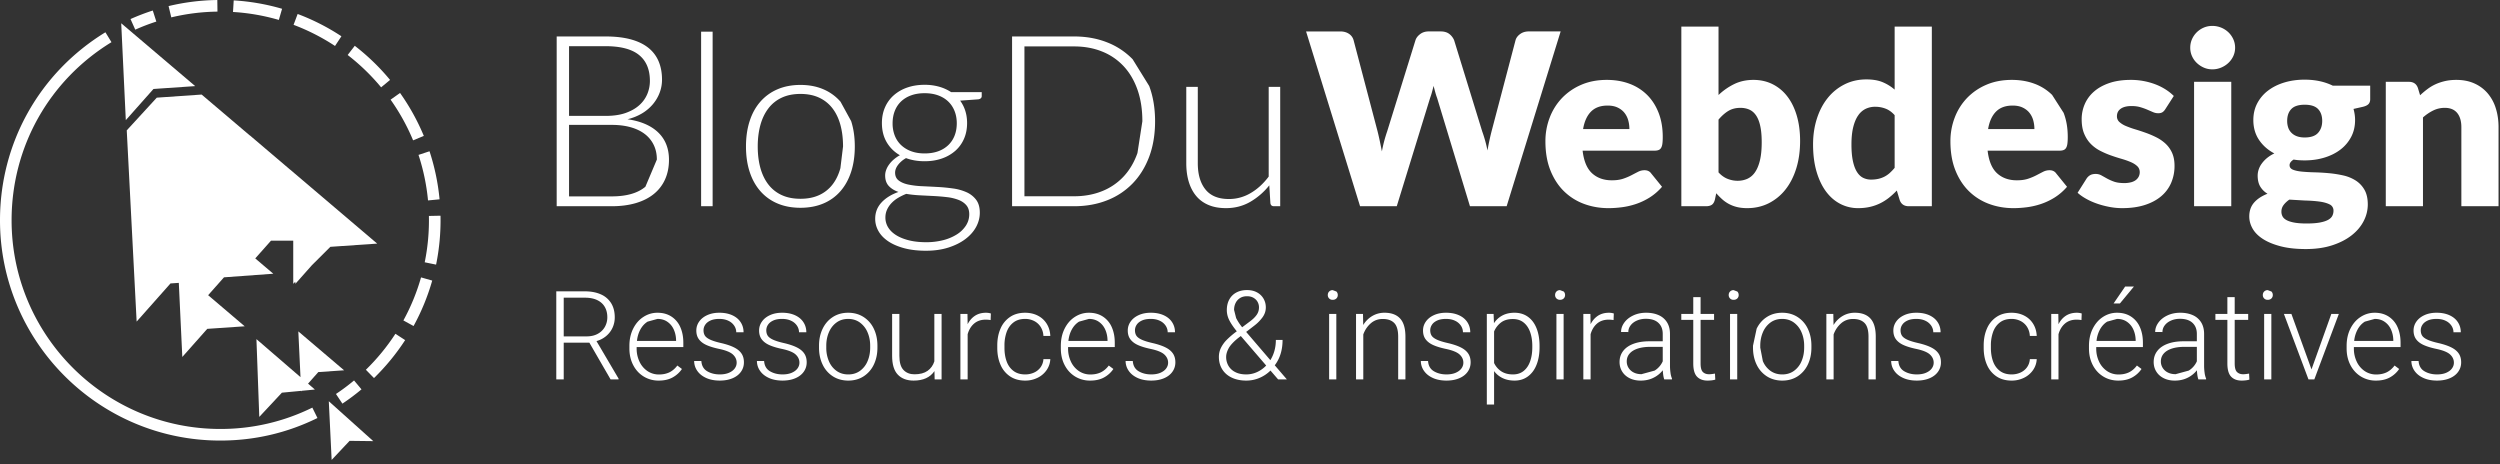 <svg xmlns="http://www.w3.org/2000/svg" width="323" height="60" viewBox="0 0 323 60"><rect x="0" y="0" width="323" height="60" fill="#333333" stroke="none"/><defs><clipPath id="9fg0a"><path d="M-.002 59.423V0h322.815v59.422z"/></clipPath></defs><g><g><g><g><path fill="#fff" d="M16.254 15.523l3.573-4.026.657-.048 4.718-.323-.017-.015.017-.001-9.528-8.094.001.01-.013-.01z"/></g><g><path fill="#fff" d="M32.282 17.507l-6.23-5.29-5.796.4-3.88 4.227 1.278 24.706 4.374-4.93 1.074-.073.452 9.573 3.223-3.632 4.84-.33-4.726-4.019 2.049-2.309 6.134-.447.236-.016-2.331-1.98 2.035-2.293h2.872v5.574l.267-.265.012.265 2.124-2.393 2.394-2.385 6.05-.415-11.267-9.578v.006l-5.184-4.409z"/></g><g><path fill="#fff" d="M38.544 42.815l.28 5.91-5.693-4.91.368 10.05 2.922-3.13 2.487-.236.003.07.069-.077 1.703-.163-.883-.762 1.327-1.496 3.331-.227z"/></g><g><path fill="#fff" d="M42.849 59.423l2.319-2.466 3.059.037-5.746-5.154z"/></g><g><g><g/><g clip-path="url(#9fg0a)"><path fill="#fff" d="M20.198 2.788L19.74 1.36a28.09 28.09 0 0 0-2.877 1.102l.612 1.37a26.764 26.764 0 0 1 2.724-1.044"/></g><g clip-path="url(#9fg0a)"><path fill="#fff" d="M36.445 1.135a28.38 28.38 0 0 0-6.25-1.084l-.09 1.497a26.91 26.91 0 0 1 5.92 1.027z"/></g><g clip-path="url(#9fg0a)"><path fill="#fff" d="M54.758 17.56a28.534 28.534 0 0 0-3.071-5.55l-1.224.867a26.933 26.933 0 0 1 2.91 5.257z"/></g><g clip-path="url(#9fg0a)"><path fill="#fff" d="M44.111 4.686a28.387 28.387 0 0 0-5.655-2.88l-.527 1.403a26.964 26.964 0 0 1 5.356 2.73z"/></g><g clip-path="url(#9fg0a)"><path fill="#fff" d="M49.241 11.283l1.156-.956a28.66 28.66 0 0 0-4.56-4.41l-.918 1.188a27.119 27.119 0 0 1 4.322 4.178"/></g><g clip-path="url(#9fg0a)"><path fill="#fff" d="M55.3 25.895l1.492-.142a28.457 28.457 0 0 0-1.298-6.21l-1.424.47c.626 1.9 1.04 3.88 1.23 5.882"/></g><g clip-path="url(#9fg0a)"><path fill="#fff" d="M47.272 47.773l1.047 1.074a28.66 28.66 0 0 0 4.026-4.905l-1.258-.817a27.133 27.133 0 0 1-3.815 4.648"/></g><g clip-path="url(#9fg0a)"><path fill="#fff" d="M52.118 41.401l1.315.721a28.356 28.356 0 0 0 2.409-5.873l-1.444-.41a26.745 26.745 0 0 1-2.28 5.562"/></g><g clip-path="url(#9fg0a)"><path fill="#fff" d="M55.414 27.9a27.131 27.131 0 0 1-.541 5.989l1.47.3a28.652 28.652 0 0 0 .571-6.32z"/></g><g clip-path="url(#9fg0a)"><path fill="#fff" d="M28.097 1.501l-.02-1.5a28.553 28.553 0 0 0-6.297.786l.351 1.458a27.075 27.075 0 0 1 5.966-.744"/></g><g clip-path="url(#9fg0a)"><path fill="#fff" d="M44.239 52.15c.85-.567 1.68-1.188 2.466-1.846l-.962-1.15a26.966 26.966 0 0 1-2.337 1.748z"/></g><g clip-path="url(#9fg0a)"><path fill="#fff" d="M28.46 55.421c-14.867 0-26.962-12.095-26.962-26.96 0-9.463 4.824-18.065 12.904-23.012L13.62 4.17C5.09 9.391 0 18.472 0 28.46c0 15.693 12.767 28.461 28.46 28.461 4.406 0 8.63-.98 12.556-2.913l-.662-1.345a26.705 26.705 0 0 1-11.894 2.758"/></g><g clip-path="url(#9fg0a)"><path fill="#fff" d="M90.584 26.644V4.09h1.488v22.553z"/></g><g clip-path="url(#9fg0a)"><path fill="#fff" d="M83.385 24.125c-.987.832-2.44 1.248-4.363 1.248H73.52v-9.238h5.518c.92 0 1.742.103 2.465.31.723.207 1.333.504 1.83.891a3.9 3.9 0 0 1 1.138 1.411c.264.552.395 1.175.395 1.867zM73.52 5.967h4.712c1.953 0 3.397.38 4.333 1.14.935.76 1.402 1.877 1.402 3.355 0 .568-.108 1.121-.325 1.66a3.986 3.986 0 0 1-1.015 1.44c-.46.424-1.05.765-1.767 1.023-.719.258-1.584.387-2.597.387H73.52zm7.549 9.44a6.716 6.716 0 0 0 1.9-.768 5.548 5.548 0 0 0 1.394-1.185c.377-.455.666-.95.868-1.489a4.736 4.736 0 0 0 .302-1.673c0-.879-.145-1.664-.434-2.356a4.41 4.41 0 0 0-1.333-1.76c-.6-.48-1.359-.844-2.279-1.093-.919-.248-2.004-.372-3.255-.372h-6.308v21.933h7.114c1.168 0 2.211-.137 3.131-.41.92-.275 1.695-.67 2.325-1.187a5.084 5.084 0 0 0 1.442-1.89c.33-.744.496-1.582.496-2.51 0-1.459-.463-2.634-1.387-3.528-.926-.893-2.251-1.465-3.976-1.713z"/></g><g clip-path="url(#9fg0a)"><path fill="#fff" d="M123.615 15.933c0 .58-.093 1.105-.279 1.581a3.411 3.411 0 0 1-.806 1.224 3.66 3.66 0 0 1-1.302.8c-.517.19-1.106.285-1.767.285-.651 0-1.232-.095-1.743-.286a3.764 3.764 0 0 1-1.303-.799 3.376 3.376 0 0 1-.813-1.224 4.306 4.306 0 0 1-.279-1.58c0-.58.093-1.109.279-1.59.186-.48.457-.89.813-1.232a3.675 3.675 0 0 1 1.303-.79c.511-.187 1.092-.28 1.743-.28s1.233.093 1.744.28c.512.185.946.45 1.302.79.357.341.63.752.821 1.232.192.481.287 1.01.287 1.59zm-6.525 9.114zm1.72.186l1.822.093c.604.031 1.183.08 1.735.147a6.045 6.045 0 0 1 1.465.35c.424.164.762.394 1.015.69.253.293.38.683.38 1.17 0 .526-.142 1.011-.426 1.456a3.803 3.803 0 0 1-1.178 1.147 6.135 6.135 0 0 1-1.767.744 8.741 8.741 0 0 1-2.193.263c-.848 0-1.597-.083-2.248-.248-.65-.165-1.2-.39-1.65-.674-.45-.284-.79-.62-1.024-1.007a2.418 2.418 0 0 1-.348-1.264c0-.35.067-.679.201-.984.134-.305.32-.586.558-.845a3.95 3.95 0 0 1 .853-.69c.33-.2.692-.379 1.085-.534.537.093 1.11.155 1.72.186zm2.534-14.028a6.787 6.787 0 0 0-1.883-.248c-.826 0-1.578.12-2.255.357a5.143 5.143 0 0 0-1.744 1.007 4.43 4.43 0 0 0-1.123 1.558c-.264.604-.396 1.28-.396 2.023 0 .94.204 1.761.612 2.464a4.601 4.601 0 0 0 1.713 1.69 4.637 4.637 0 0 0-.806.558 3.773 3.773 0 0 0-.604.658c-.166.233-.29.468-.372.706a2.068 2.068 0 0 0-.124.682c0 .58.157 1.036.472 1.372.316.336.731.591 1.248.767-.93.331-1.664.788-2.2 1.371-.538.584-.807 1.284-.807 2.101 0 .558.14 1.085.42 1.581.278.496.694.932 1.246 1.31.553.376 1.238.676 2.054.898.817.223 1.767.334 2.852.334 1.064 0 2.026-.137 2.883-.41.858-.275 1.59-.639 2.193-1.094.605-.455 1.067-.976 1.388-1.565.32-.589.48-1.204.48-1.845 0-.692-.158-1.248-.473-1.666a3.152 3.152 0 0 0-1.239-.977 6.376 6.376 0 0 0-1.752-.487 22.546 22.546 0 0 0-2.007-.194c-.682-.036-1.352-.07-2.007-.1a11.05 11.05 0 0 1-1.752-.21c-.512-.109-.925-.282-1.24-.52-.316-.237-.473-.579-.473-1.023 0-.33.127-.663.38-.999a3.34 3.34 0 0 1 1.031-.876c.723.27 1.524.403 2.402.403.817 0 1.563-.119 2.24-.356a5.143 5.143 0 0 0 1.736-1c.48-.429.852-.946 1.116-1.55.264-.605.395-1.279.395-2.023 0-.569-.077-1.095-.232-1.58a4.507 4.507 0 0 0-.667-1.319l2.356-.17c.29-.052.434-.192.434-.419v-.51h-3.953a5.595 5.595 0 0 0-1.542-.699z"/></g><g clip-path="url(#9fg0a)"><path fill="#fff" d="M108.58 21.722c-.228.832-.57 1.542-1.03 2.131a4.562 4.562 0 0 1-1.721 1.356c-.687.316-1.49.473-2.41.473-.921 0-1.724-.157-2.411-.473a4.554 4.554 0 0 1-1.72-1.356c-.46-.589-.806-1.299-1.039-2.13-.232-.833-.349-1.765-.349-2.799 0-1.023.117-1.953.349-2.79.233-.837.58-1.552 1.04-2.146a4.585 4.585 0 0 1 1.719-1.372c.687-.32 1.49-.48 2.41-.48.92 0 1.724.16 2.411.48.687.32 1.26.777 1.72 1.372.46.594.803 1.31 1.031 2.146.227.837.341 1.767.341 2.79zm.016-8.579a6.073 6.073 0 0 0-2.209-1.605c-.873-.377-1.863-.566-2.969-.566-1.106 0-2.095.19-2.968.566a6.132 6.132 0 0 0-2.216 1.605c-.605.692-1.065 1.526-1.38 2.503-.315.976-.473 2.07-.473 3.278 0 1.21.158 2.3.473 3.271.315.971.775 1.803 1.38 2.495a6.032 6.032 0 0 0 2.216 1.597c.873.372 1.862.558 2.968.558 1.106 0 2.096-.186 2.97-.558a5.974 5.974 0 0 0 2.208-1.597c.6-.692 1.056-1.524 1.371-2.495.315-.972.473-2.062.473-3.27 0-1.21-.158-2.303-.473-3.279z"/></g><g clip-path="url(#9fg0a)"><path fill="#fff" d="M146.958 19.777c-.424 1.2-1.023 2.211-1.798 3.038a7.678 7.678 0 0 1-2.79 1.891c-1.085.434-2.284.651-3.596.651h-6.417V5.998h6.417c1.312 0 2.511.216 3.596.651a7.678 7.678 0 0 1 2.79 1.891c.775.826 1.374 1.84 1.798 3.037.423 1.2.635 2.563.635 4.093zm-.62-12.12a9.268 9.268 0 0 0-3.309-2.187c-1.287-.506-2.705-.759-4.255-.759h-8.014v21.933h8.014c1.55 0 2.968-.254 4.255-.76a9.242 9.242 0 0 0 3.309-2.186c.92-.95 1.633-2.102 2.14-3.456.505-1.354.758-2.878.758-4.572 0-1.685-.253-3.204-.759-4.558z"/></g><g clip-path="url(#9fg0a)"><path fill="#fff" d="M163.915 22.815c-.682.91-1.459 1.62-2.333 2.131a5.467 5.467 0 0 1-2.813.767c-1.354 0-2.36-.41-3.022-1.232-.662-.82-.992-1.955-.992-3.402v-9.858h-1.488v9.858c0 .9.108 1.705.325 2.418.217.713.537 1.323.961 1.83.424.506.956.893 1.597 1.161.64.27 1.39.404 2.247.404 1.147 0 2.188-.269 3.123-.806a8.727 8.727 0 0 0 2.473-2.14l.14 2.294c.04.27.19.404.45.404h.82V11.221h-1.488z"/></g><g clip-path="url(#9fg0a)"><path fill="#fff" d="M197.513 4.06c-.435 0-.806.114-1.116.341-.31.227-.506.491-.589.79l-3.1 11.78c-.093.362-.183.747-.271 1.155-.088.41-.174.845-.256 1.31a16.592 16.592 0 0 0-.682-2.465l-3.628-11.78a2.024 2.024 0 0 0-.634-.814c-.28-.21-.647-.317-1.1-.317h-1.55c-.435 0-.804.116-1.109.35-.305.231-.504.492-.597.781l-3.658 11.78a17.638 17.638 0 0 0-.682 2.59 88.709 88.709 0 0 0-.279-1.373 34.635 34.635 0 0 0-.279-1.217l-3.1-11.78a1.422 1.422 0 0 0-.597-.82c-.305-.208-.684-.31-1.139-.31h-4.403l6.976 22.582h4.743l4.31-13.996c.082-.217.16-.458.231-.72.072-.264.145-.54.217-.83.072.29.145.566.218.83.071.262.149.503.232.72l4.247 13.996h4.742l6.976-22.583z"/></g><g clip-path="url(#9fg0a)"><path fill="#fff" d="M299.494 17.165c-.356.398-.933.597-1.729.597-.392 0-.73-.055-1.014-.163a1.9 1.9 0 0 1-.705-.45 1.758 1.758 0 0 1-.411-.673 2.636 2.636 0 0 1-.132-.853c0-.65.178-1.163.535-1.535.356-.372.933-.558 1.727-.558.796 0 1.373.186 1.729.558.356.372.535.884.535 1.535 0 .63-.179 1.145-.535 1.542zm-1.689 8.742c.676.016 1.289.06 1.836.132.548.072.993.193 1.333.364a.864.864 0 0 1 .512.83c0 .237-.052.456-.155.658-.104.202-.287.375-.55.52-.264.144-.618.257-1.062.34-.445.083-1.013.124-1.705.124-.641 0-1.17-.039-1.588-.116-.419-.077-.752-.183-1-.318-.248-.134-.421-.294-.52-.48a1.299 1.299 0 0 1-.147-.62c0-.32.095-.607.287-.86.191-.253.436-.483.736-.69zm-.04-15.616c-.939 0-1.813.122-2.619.364-.805.243-1.506.59-2.1 1.04a4.924 4.924 0 0 0-1.403 1.641c-.34.646-.511 1.372-.511 2.178 0 .972.243 1.821.728 2.55.487.728 1.148 1.315 1.985 1.76a4.373 4.373 0 0 0-.961.604 3.972 3.972 0 0 0-.675.72 2.74 2.74 0 0 0-.395.776 2.498 2.498 0 0 0-.124.751c0 .59.114 1.07.341 1.442.227.372.537.677.93.914-.744.29-1.322.672-1.736 1.147-.414.475-.62 1.07-.62 1.783 0 .547.145 1.075.434 1.581.289.506.736.953 1.341 1.341.604.387 1.364.7 2.278.937.915.238 2.002.357 3.263.357 1.281 0 2.418-.163 3.41-.489.992-.325 1.829-.756 2.511-1.294.682-.537 1.199-1.152 1.55-1.844a4.652 4.652 0 0 0 .527-2.124c0-.775-.145-1.412-.434-1.914a3.423 3.423 0 0 0-1.147-1.2 5.065 5.065 0 0 0-1.619-.652 14.68 14.68 0 0 0-1.853-.287 28.43 28.43 0 0 0-1.852-.108 23.393 23.393 0 0 1-1.62-.093c-.475-.047-.858-.13-1.147-.248-.289-.119-.434-.313-.434-.582 0-.268.175-.51.527-.728.227.041.46.07.698.085.237.016.48.023.727.023.91 0 1.762-.12 2.558-.364.796-.243 1.485-.589 2.07-1.038a4.948 4.948 0 0 0 1.379-1.635c.336-.64.504-1.365.504-2.17a4.97 4.97 0 0 0-.054-.745 6.15 6.15 0 0 0-.148-.697l1.163-.263c.361-.083.617-.202.767-.357.15-.155.225-.367.225-.636v-1.75h-4.836c-1.054-.518-2.263-.776-3.628-.776z"/></g><g clip-path="url(#9fg0a)"><path fill="#fff" d="M322.456 13.988a5.47 5.47 0 0 0-1.054-1.937 4.824 4.824 0 0 0-1.713-1.27c-.676-.306-1.454-.459-2.333-.459-.516 0-.994.05-1.433.147-.44.1-.847.233-1.225.403-.377.171-.73.38-1.061.628-.33.248-.651.517-.961.806l-.28-.93c-.185-.537-.578-.806-1.177-.806h-2.976v16.074h4.805v-11.47a5.906 5.906 0 0 1 1.341-.907 3.36 3.36 0 0 1 1.48-.333c.702 0 1.234.22 1.597.658.361.44.542 1.052.542 1.837v10.215h4.804V16.43c0-.878-.118-1.692-.356-2.44"/></g><g clip-path="url(#9fg0a)"><path fill="#fff" d="M256.862 16.677c.165-.98.506-1.733 1.022-2.255.517-.522 1.231-.783 2.14-.783.517 0 .955.088 1.317.264.362.175.654.405.876.69.222.284.382.606.481.968.098.362.146.734.146 1.116zm8.27-4.417a6.368 6.368 0 0 0-2.28-1.442c-.883-.33-1.857-.496-2.92-.496-1.231 0-2.334.212-3.31.636a7.531 7.531 0 0 0-2.496 1.72 7.506 7.506 0 0 0-1.58 2.527 8.46 8.46 0 0 0-.551 3.053c0 1.426.215 2.676.643 3.751.43 1.075 1.013 1.974 1.751 2.697a7.303 7.303 0 0 0 2.59 1.636c.986.366 2.042.55 3.169.55.547 0 1.123-.039 1.728-.117a9.563 9.563 0 0 0 1.814-.418 8.337 8.337 0 0 0 1.767-.837 7.172 7.172 0 0 0 1.604-1.387l-1.395-1.72c-.197-.28-.486-.42-.868-.42-.29 0-.566.068-.83.202-.263.134-.552.284-.868.45a7.26 7.26 0 0 1-1.077.45c-.402.134-.883.201-1.44.201-1.045 0-1.898-.303-2.559-.907-.661-.605-1.069-1.579-1.224-2.922h9.27c.216 0 .395-.025.533-.078a.647.647 0 0 0 .334-.278c.082-.135.14-.315.17-.543.031-.227.047-.52.047-.883 0-1.157-.179-2.194-.535-3.108z"/></g><g clip-path="url(#9fg0a)"><path fill="#fff" d="M227.381 20.73c-.155.636-.37 1.147-.644 1.535a2.4 2.4 0 0 1-.984.837c-.382.17-.801.255-1.255.255-.434 0-.863-.082-1.287-.248-.424-.165-.816-.444-1.178-.837v-6.82c.424-.495.853-.873 1.286-1.13.435-.259.947-.388 1.536-.388.443 0 .84.08 1.185.24.346.16.636.418.868.775.233.356.41.816.527 1.38.12.563.178 1.247.178 2.053 0 .93-.077 1.713-.232 2.348zm3.549-8.26a5.46 5.46 0 0 0-1.906-1.59c-.745-.372-1.571-.558-2.48-.558-.91 0-1.733.178-2.473.534a8.003 8.003 0 0 0-2.038 1.42V3.44h-4.804v23.204h3.192c.311 0 .559-.062.744-.186.187-.124.32-.352.404-.683l.169-.806c.248.28.504.538.768.776a4.387 4.387 0 0 0 1.93 1.007c.382.093.816.14 1.301.14 1.013 0 1.938-.21 2.775-.628a6.407 6.407 0 0 0 2.163-1.767c.604-.76 1.071-1.672 1.402-2.736.331-1.064.496-2.248.496-3.55 0-1.198-.142-2.283-.426-3.254-.285-.972-.69-1.8-1.217-2.488z"/></g><g clip-path="url(#9fg0a)"><path fill="#fff" d="M287.908 4.17a3 3 0 0 0-2.077-.822c-.393 0-.76.072-1.1.217a2.899 2.899 0 0 0-1.527 1.503c-.15.341-.225.708-.225 1.101 0 .382.075.741.225 1.077.15.336.356.63.62.883s.565.455.906.604c.341.15.708.226 1.101.226.403 0 .783-.076 1.14-.226.356-.149.668-.35.937-.604.269-.253.48-.547.636-.883.154-.336.232-.695.232-1.077 0-.393-.078-.76-.232-1.1a2.91 2.91 0 0 0-.636-.9"/></g><g clip-path="url(#9fg0a)"><path fill="#fff" d="M204.535 16.677c.165-.98.506-1.733 1.022-2.255.517-.522 1.231-.783 2.14-.783.517 0 .955.088 1.317.264.362.175.654.405.876.69.222.284.382.606.481.968.098.362.146.734.146 1.116zm8.27-4.417a6.368 6.368 0 0 0-2.28-1.442c-.883-.33-1.857-.496-2.921-.496-1.23 0-2.333.212-3.309.636a7.532 7.532 0 0 0-2.496 1.72 7.507 7.507 0 0 0-1.58 2.527 8.46 8.46 0 0 0-.551 3.053c0 1.426.215 2.676.643 3.751.43 1.075 1.013 1.974 1.751 2.697a7.303 7.303 0 0 0 2.589 1.636c.987.366 2.043.55 3.17.55.547 0 1.123-.039 1.728-.117a9.599 9.599 0 0 0 1.814-.418 8.337 8.337 0 0 0 1.767-.837 7.172 7.172 0 0 0 1.604-1.387l-1.395-1.72c-.197-.28-.486-.42-.868-.42-.29 0-.566.068-.83.202-.263.134-.552.284-.868.45a7.261 7.261 0 0 1-1.077.45c-.402.134-.883.201-1.44.201-1.045 0-1.898-.303-2.559-.907-.661-.605-1.069-1.579-1.224-2.922h9.27c.216 0 .395-.025.533-.078a.646.646 0 0 0 .334-.278c.082-.135.14-.315.17-.543.031-.227.047-.52.047-.883 0-1.157-.179-2.194-.535-3.108-.357-.915-.853-1.687-1.487-2.317z"/></g><g clip-path="url(#9fg0a)"><path fill="#fff" d="M283.475 26.644V10.57h4.805v16.074z"/></g><g clip-path="url(#9fg0a)"><path fill="#fff" d="M279.786 18.56a5.128 5.128 0 0 0-1.193-.82c-.445-.223-.9-.417-1.365-.583-.464-.165-.92-.315-1.363-.449a11.46 11.46 0 0 1-1.194-.426 2.914 2.914 0 0 1-.845-.52.969.969 0 0 1-.317-.744c0-.413.163-.736.488-.968.325-.233.793-.349 1.402-.349.424 0 .801.05 1.132.147.331.098.628.204.892.318l.736.317c.227.1.454.148.682.148.216 0 .395-.04.535-.124.14-.083.27-.222.394-.419l1.085-1.689a6.18 6.18 0 0 0-1.038-.829 7.247 7.247 0 0 0-1.302-.659 8.9 8.9 0 0 0-3.208-.589c-1.065 0-1.995.137-2.791.41-.795.274-1.457.644-1.983 1.11a4.516 4.516 0 0 0-1.186 1.618 4.903 4.903 0 0 0-.395 1.946c0 .734.108 1.36.325 1.875.217.517.501.954.853 1.31.351.357.752.651 1.201.884.45.232.907.431 1.372.596.465.166.922.313 1.371.442.45.13.851.27 1.201.42.352.148.636.327.853.533.218.207.326.47.326.791 0 .176-.037.346-.108.511a1.294 1.294 0 0 1-.342.45c-.155.134-.362.24-.619.318a3.36 3.36 0 0 1-.947.116c-.526 0-.963-.062-1.309-.186a6.01 6.01 0 0 1-.906-.403l-.72-.403a1.522 1.522 0 0 0-.753-.186c-.3 0-.545.06-.736.178a1.422 1.422 0 0 0-.473.49l-1.116 1.765c.31.28.681.54 1.116.783.433.243.906.452 1.418.628.512.176 1.041.315 1.59.418a8.863 8.863 0 0 0 1.641.156c1.096 0 2.065-.135 2.907-.404.842-.268 1.55-.645 2.124-1.13a4.694 4.694 0 0 0 1.294-1.737 5.51 5.51 0 0 0 .434-2.2c0-.652-.106-1.21-.318-1.675a3.666 3.666 0 0 0-.845-1.186"/></g><g clip-path="url(#9fg0a)"><path fill="#fff" d="M244.788 21.684a6.54 6.54 0 0 1-.628.66 3.246 3.246 0 0 1-.674.471c-.238.124-.499.22-.783.287a4.16 4.16 0 0 1-.953.101 2.29 2.29 0 0 1-1.039-.233c-.31-.155-.575-.41-.798-.767-.223-.356-.396-.824-.52-1.403-.124-.578-.185-1.29-.185-2.139 0-.878.077-1.627.232-2.247.156-.62.369-1.124.644-1.51a2.49 2.49 0 0 1 .969-.846 2.822 2.822 0 0 1 1.224-.264c.465 0 .909.08 1.333.241.423.16.816.441 1.178.844zm0-10.106a5.712 5.712 0 0 0-1.55-.96c-.568-.239-1.271-.358-2.108-.358-1.024 0-1.958.212-2.806.636a6.519 6.519 0 0 0-2.178 1.76c-.604.748-1.072 1.637-1.402 2.665-.331 1.03-.496 2.142-.496 3.34 0 1.302.147 2.462.441 3.48.295 1.018.701 1.878 1.217 2.581.517.703 1.132 1.24 1.845 1.612a4.95 4.95 0 0 0 2.325.558c.547 0 1.057-.055 1.526-.163a5.96 5.96 0 0 0 1.318-.465 6.357 6.357 0 0 0 1.139-.72 9.419 9.419 0 0 0 1.008-.93l.371 1.224c.187.537.579.806 1.179.806h2.976V3.44h-4.805z"/></g><g clip-path="url(#9fg0a)"><path fill="#fff" d="M72.833 43.461v-5h2.734c.62 0 1.146.102 1.578.305.432.203.76.495.985.875.223.38.336.831.336 1.351 0 .443-.104.852-.309 1.227a2.294 2.294 0 0 1-.914.902c-.404.227-.892.34-1.465.34zm4.234.61c.469-.136.881-.35 1.238-.645.357-.294.633-.65.828-1.067a3.17 3.17 0 0 0 .293-1.367c0-.714-.156-1.32-.468-1.824a2.937 2.937 0 0 0-1.336-1.14c-.578-.258-1.263-.387-2.055-.387h-3.695v11.375h.961v-4.743h3.312l2.742 4.743h1.032v-.102z"/></g><g clip-path="url(#9fg0a)"><path fill="#fff" d="M84.943 41.203c.504 0 .937.126 1.296.38.36.252.632.586.817 1.003.184.417.282.87.293 1.36v.101h-5.055c.063-.567.213-1.066.453-1.496.24-.43.548-.762.926-.996zm3.343 3.641v-.57c0-.755-.13-1.425-.39-2.008a3.095 3.095 0 0 0-1.149-1.367c-.505-.328-1.107-.492-1.804-.492-.646 0-1.247.176-1.8.531-.556.354-.999.856-1.329 1.508-.33.651-.496 1.398-.496 2.242v.336c0 .797.162 1.51.488 2.14.325.63.776 1.122 1.351 1.477a3.646 3.646 0 0 0 1.95.531c.708 0 1.308-.137 1.8-.41a3.449 3.449 0 0 0 1.2-1.09l-.594-.445c-.302.401-.646.694-1.03.88-.387.183-.832.276-1.337.276a2.605 2.605 0 0 1-1.5-.445 2.987 2.987 0 0 1-1.024-1.215 3.89 3.89 0 0 1-.367-1.699v-.18z"/></g><g clip-path="url(#9fg0a)"><path fill="#fff" d="M91.274 44.578c-.425-.192-.749-.44-.973-.742-.224-.302-.336-.68-.336-1.133 0-.422.122-.808.368-1.156.244-.349.592-.626 1.043-.832.45-.206.972-.309 1.566-.309.641 0 1.196.11 1.668.324.471.216.832.516 1.082.9.25.382.375.815.375 1.3h-.945c0-.297-.086-.579-.258-.844a1.816 1.816 0 0 0-.754-.64c-.33-.162-.72-.243-1.168-.243-.464 0-.848.07-1.152.211-.305.141-.53.323-.676.547a1.278 1.278 0 0 0-.219.711c0 .27.06.5.176.687.117.188.34.36.668.516.328.156.8.305 1.414.445.698.161 1.262.351 1.691.567.43.215.75.48.957.79.208.308.313.687.313 1.135 0 .458-.129.868-.387 1.227-.258.36-.622.638-1.094.836-.47.198-1.017.297-1.636.297-.688 0-1.282-.116-1.782-.348-.5-.23-.88-.542-1.14-.93a2.198 2.198 0 0 1-.39-1.253h.93c.04.61.292 1.05.753 1.324.461.273 1.004.41 1.63.41.457 0 .85-.07 1.178-.21.328-.142.577-.326.746-.556.17-.229.254-.479.254-.75 0-.4-.16-.753-.484-1.054-.323-.302-.917-.544-1.78-.727-.668-.14-1.214-.308-1.638-.5"/></g><g clip-path="url(#9fg0a)"><path fill="#fff" d="M99.384 44.578c-.425-.192-.749-.44-.973-.742-.224-.302-.336-.68-.336-1.133 0-.422.122-.808.368-1.156.244-.349.592-.626 1.043-.832.45-.206.972-.309 1.566-.309.641 0 1.196.11 1.668.324.471.216.832.516 1.082.9.25.382.375.815.375 1.3h-.945c0-.297-.086-.579-.258-.844a1.816 1.816 0 0 0-.754-.64c-.33-.162-.72-.243-1.168-.243-.464 0-.848.07-1.152.211-.305.141-.53.323-.676.547a1.278 1.278 0 0 0-.219.711c0 .27.06.5.176.687.117.188.34.36.668.516.328.156.8.305 1.414.445.698.161 1.262.351 1.691.567.43.215.75.48.957.79.208.308.313.687.313 1.135 0 .458-.129.868-.387 1.227-.258.36-.622.638-1.094.836-.47.198-1.017.297-1.636.297-.688 0-1.282-.116-1.782-.348-.5-.23-.88-.542-1.14-.93a2.198 2.198 0 0 1-.39-1.253h.929c.041.61.293 1.05.754 1.324.461.273 1.004.41 1.63.41.457 0 .85-.07 1.178-.21.328-.142.577-.326.746-.556.17-.229.254-.479.254-.75 0-.4-.16-.753-.484-1.054-.323-.302-.917-.544-1.78-.727-.668-.14-1.214-.308-1.638-.5"/></g><g clip-path="url(#9fg0a)"><path fill="#fff" d="M107.087 46.65a4.415 4.415 0 0 1-.332-1.735v-.25c0-.62.11-1.193.332-1.719.221-.526.545-.948.973-1.266.426-.317.934-.476 1.523-.476.588 0 1.098.16 1.527.476a3 3 0 0 1 .981 1.266c.224.526.336 1.1.336 1.72v.25c0 .63-.111 1.207-.332 1.733a2.936 2.936 0 0 1-.973 1.258c-.427.312-.935.47-1.523.47-.594 0-1.106-.158-1.535-.47a2.914 2.914 0 0 1-.977-1.258zm-.801-4.18c-.312.645-.469 1.377-.469 2.195v.25c0 .817.157 1.55.469 2.195a3.633 3.633 0 0 0 1.328 1.516c.573.364 1.235.546 1.985.546s1.408-.182 1.976-.546a3.652 3.652 0 0 0 1.321-1.516c.312-.646.468-1.378.468-2.195v-.25c0-.818-.156-1.55-.468-2.196a3.626 3.626 0 0 0-1.329-1.515c-.573-.365-1.234-.547-1.984-.547-.745 0-1.402.182-1.973.547-.57.364-1.01.87-1.324 1.515z"/></g><g clip-path="url(#9fg0a)"><path fill="#fff" d="M121.653 40.563v8.453h-.898l-.024-1.07c-.557.817-1.453 1.226-2.687 1.226-.875 0-1.558-.256-2.047-.769-.49-.513-.735-1.324-.735-2.434v-5.406h.938v5.422c0 .844.178 1.45.535 1.82.356.37.83.555 1.418.555.708 0 1.272-.15 1.691-.449.42-.3.71-.707.872-1.223v-6.125z"/></g><g clip-path="url(#9fg0a)"><path fill="#fff" d="M127.989 41.352a4.304 4.304 0 0 0-.625-.055c-.609 0-1.112.17-1.508.508-.396.34-.675.8-.836 1.383v5.828h-.937v-8.453h.914l.023 1.328c.235-.469.551-.833.949-1.094.399-.26.874-.39 1.426-.39a2.187 2.187 0 0 1 .625.093z"/></g><g clip-path="url(#9fg0a)"><path fill="#fff" d="M135.7 46.4a2.67 2.67 0 0 1-.484 1.425 3.013 3.013 0 0 1-1.176.992 3.569 3.569 0 0 1-1.582.355c-.771 0-1.427-.183-1.969-.55a3.41 3.41 0 0 1-1.226-1.504c-.277-.636-.415-1.357-.415-2.164v-.328c0-.802.138-1.523.415-2.16a3.402 3.402 0 0 1 1.226-1.508c.542-.368 1.192-.55 1.953-.55.604 0 1.149.121 1.633.366s.87.595 1.156 1.051c.286.456.443.983.47 1.582h-.892a2.39 2.39 0 0 0-.355-1.168 2.135 2.135 0 0 0-.844-.766 2.536 2.536 0 0 0-1.168-.269c-.609 0-1.113.155-1.512.465-.398.31-.69.722-.875 1.238a5.06 5.06 0 0 0-.277 1.72v.327c0 .635.091 1.21.274 1.722.182.513.473.925.875 1.235.4.31.911.465 1.531.465.401 0 .774-.078 1.121-.23.346-.154.63-.38.851-.677a1.99 1.99 0 0 0 .38-1.07z"/></g><g clip-path="url(#9fg0a)"><path fill="#fff" d="M140.685 41.203c.504 0 .937.126 1.296.38.36.252.632.586.817 1.003.184.417.282.87.293 1.36v.101h-5.055c.063-.567.213-1.066.453-1.496.239-.43.548-.762.926-.996zm3.343 3.641v-.57c0-.755-.13-1.425-.39-2.008a3.095 3.095 0 0 0-1.149-1.367c-.505-.328-1.107-.492-1.804-.492-.646 0-1.247.176-1.801.531-.555.354-.998.856-1.328 1.508-.331.651-.496 1.398-.496 2.242v.336c0 .797.162 1.51.488 2.14.325.63.776 1.122 1.351 1.477a3.646 3.646 0 0 0 1.95.531c.708 0 1.308-.137 1.8-.41a3.449 3.449 0 0 0 1.2-1.09l-.594-.445c-.302.401-.646.694-1.031.88-.386.183-.831.276-1.336.276a2.605 2.605 0 0 1-1.5-.445 2.987 2.987 0 0 1-1.024-1.215 3.89 3.89 0 0 1-.367-1.699v-.18z"/></g><g clip-path="url(#9fg0a)"><path fill="#fff" d="M147.017 44.578c-.425-.192-.749-.44-.973-.742-.224-.302-.336-.68-.336-1.133 0-.422.122-.808.368-1.156.244-.349.592-.626 1.043-.832.45-.206.972-.309 1.566-.309.641 0 1.196.11 1.668.324.471.216.832.516 1.082.9.25.382.375.815.375 1.3h-.945c0-.297-.086-.579-.258-.844a1.816 1.816 0 0 0-.754-.64c-.331-.162-.72-.243-1.168-.243-.464 0-.848.07-1.152.211-.305.141-.531.323-.676.547a1.278 1.278 0 0 0-.219.711c0 .27.06.5.176.687.117.188.34.36.668.516.328.156.8.305 1.414.445.698.161 1.262.351 1.691.567.43.215.749.48.957.79.208.308.313.687.313 1.135 0 .458-.129.868-.387 1.227-.258.36-.622.638-1.094.836-.47.198-1.017.297-1.636.297-.688 0-1.282-.116-1.782-.348-.5-.23-.88-.542-1.14-.93a2.198 2.198 0 0 1-.39-1.253h.929c.041.61.293 1.05.754 1.324.461.273 1.004.41 1.63.41.457 0 .85-.07 1.178-.21.328-.142.577-.326.746-.556.169-.229.254-.479.254-.75 0-.4-.161-.753-.484-1.054-.323-.302-.917-.544-1.78-.727-.668-.14-1.214-.308-1.638-.5"/></g><g clip-path="url(#9fg0a)"><path fill="#fff" d="M159.442 40.04c0-.324.065-.619.196-.887.13-.269.32-.482.57-.64.25-.16.552-.239.906-.239.323 0 .6.066.832.2.232.132.409.307.532.526.122.22.183.456.183.711 0 .36-.099.681-.297.965-.198.284-.479.561-.844.832l-1.031.773a6.287 6.287 0 0 1-.781-1.19zm2.954 8.038a3.323 3.323 0 0 1-1.376.297c-.567 0-1.046-.102-1.437-.308a2.087 2.087 0 0 1-.875-.82 2.253 2.253 0 0 1-.289-1.13c0-.339.104-.704.312-1.097.208-.394.612-.835 1.211-1.325l.368-.28.11.124 3.171 3.688a3.8 3.8 0 0 1-1.195.851zm3.866.938l-1.562-1.82c.672-.886 1.008-1.977 1.008-3.274h-.867c0 .97-.237 1.84-.71 2.61l-3.126-3.649 1.023-.789a5.32 5.32 0 0 0 1.094-1.102c.281-.39.422-.817.422-1.28 0-.407-.098-.78-.293-1.122a2.12 2.12 0 0 0-.844-.813c-.367-.2-.798-.3-1.293-.3-.526 0-.986.105-1.379.316a2.21 2.21 0 0 0-.91.902c-.214.391-.32.85-.32 1.375 0 .443.105.875.316 1.297.211.422.535.902.973 1.438l-.109.078a10.92 10.92 0 0 0-1.18 1.012 3.986 3.986 0 0 0-.746 1.023 2.627 2.627 0 0 0-.278 1.2c0 .604.144 1.136.43 1.597.286.461.696.82 1.231 1.074.533.255 1.16.383 1.878.383.589 0 1.153-.113 1.692-.34a4.497 4.497 0 0 0 1.433-.957l.985 1.141z"/></g><g clip-path="url(#9fg0a)"><path fill="#fff" d="M171.723 40.563h.93v8.453h-.93zm.942-2.898a.62.62 0 0 1 .175.453.6.6 0 0 1-.175.441.642.642 0 0 1-.473.176.6.6 0 0 1-.641-.617c0-.183.059-.333.176-.453a.616.616 0 0 1 .465-.18z"/></g><g clip-path="url(#9fg0a)"><path fill="#fff" d="M180.891 41.15c.461.494.691 1.28.691 2.358v5.508h-.937v-5.508c0-.833-.169-1.424-.508-1.773-.339-.349-.833-.524-1.484-.524-.61 0-1.13.192-1.563.575-.432.383-.75.858-.953 1.426v5.804h-.937v-8.453h.898l.031 1.43a3.368 3.368 0 0 1 1.164-1.164 3.056 3.056 0 0 1 1.594-.422c.875 0 1.543.247 2.004.742"/></g><g clip-path="url(#9fg0a)"><path fill="#fff" d="M185.165 44.578c-.425-.192-.75-.44-.974-.742-.223-.302-.336-.68-.336-1.133 0-.422.122-.808.368-1.156.245-.349.592-.626 1.043-.832.45-.206.972-.309 1.567-.309.64 0 1.196.11 1.668.324.472.216.832.516 1.082.9.25.382.375.815.375 1.3h-.946c0-.297-.086-.579-.257-.844a1.822 1.822 0 0 0-.754-.64c-.332-.162-.72-.243-1.168-.243-.465 0-.849.07-1.153.211-.304.141-.531.323-.675.547-.147.223-.22.461-.22.711 0 .27.059.5.177.687.116.188.339.36.668.516.328.156.8.305 1.414.445.697.161 1.261.351 1.69.567.431.215.749.48.957.79.208.308.314.687.314 1.135 0 .458-.129.868-.388 1.227-.258.36-.622.638-1.094.836-.471.198-1.016.297-1.636.297-.688 0-1.282-.116-1.782-.348-.5-.23-.878-.542-1.14-.93a2.198 2.198 0 0 1-.391-1.253h.931c.041.61.292 1.05.753 1.324.461.273 1.004.41 1.63.41.458 0 .85-.07 1.178-.21.328-.142.577-.326.746-.556.17-.229.254-.479.254-.75 0-.4-.16-.753-.483-1.054-.324-.302-.918-.544-1.782-.727-.667-.14-1.212-.308-1.636-.5"/></g><g clip-path="url(#9fg0a)"><path fill="#fff" d="M197.973 44.875c0 .672-.093 1.273-.277 1.801-.185.528-.464.944-.836 1.246-.372.302-.835.453-1.387.453-.599 0-1.099-.132-1.5-.394a2.653 2.653 0 0 1-.937-1.082v-4.07a2.86 2.86 0 0 1 .898-1.165c.391-.297.898-.445 1.523-.445.558 0 1.024.151 1.399.453.375.302.655.716.84 1.242.184.526.277 1.125.277 1.797zm.937-.164c0-.875-.127-1.636-.382-2.28-.255-.647-.626-1.146-1.114-1.497-.487-.352-1.069-.528-1.746-.528-.589 0-1.104.117-1.547.348a2.96 2.96 0 0 0-1.101 1.004l-.047-1.195h-.875v11.703h.938v-4.32c.291.39.66.692 1.105.906.445.213.96.32 1.543.32.667 0 1.243-.18 1.73-.543.488-.362.86-.867 1.114-1.516.255-.648.382-1.394.382-2.238z"/></g><g clip-path="url(#9fg0a)"><path fill="#fff" d="M201.09 40.563h.93v8.453h-.93zm.942-2.898a.62.62 0 0 1 .175.453.6.6 0 0 1-.175.441.64.64 0 0 1-.473.176.63.63 0 0 1-.465-.176.6.6 0 0 1-.176-.44c0-.184.06-.334.176-.454a.618.618 0 0 1 .465-.18z"/></g><g clip-path="url(#9fg0a)"><path fill="#fff" d="M208.473 41.352a4.293 4.293 0 0 0-.625-.055c-.609 0-1.112.17-1.508.508-.395.34-.675.8-.836 1.383v5.828h-.937v-8.453h.914l.023 1.328c.235-.469.551-.833.949-1.094.399-.26.874-.39 1.426-.39a2.188 2.188 0 0 1 .625.093z"/></g><g clip-path="url(#9fg0a)"><path fill="#fff" d="M212.075 48.344c-.38 0-.714-.073-1-.219a1.634 1.634 0 0 1-.664-.594 1.546 1.546 0 0 1-.235-.836c0-.39.122-.726.364-1.007.242-.282.591-.497 1.047-.649.456-.15 1.001-.226 1.636-.226h1.602v1.867a2.69 2.69 0 0 1-1.047 1.2zm3.754-.172a6.558 6.558 0 0 1-.067-.93v-4.086c0-.598-.129-1.104-.386-1.515a2.393 2.393 0 0 0-1.082-.926c-.464-.206-1-.309-1.61-.309-.62 0-1.177.118-1.672.352-.495.234-.88.543-1.156.926-.276.383-.414.785-.414 1.207l.938.008c0-.313.097-.599.293-.86.195-.26.465-.468.812-.62.347-.154.733-.23 1.16-.23.698 0 1.236.171 1.613.518.378.347.567.824.567 1.434v.953h-1.727c-.786 0-1.469.108-2.05.324-.582.216-1.027.526-1.336.93-.31.403-.465.88-.465 1.426 0 .458.113.87.34 1.234.226.364.545.65.957.855.411.206.887.31 1.429.31.625 0 1.181-.125 1.668-.372a3.464 3.464 0 0 0 1.192-.965c.026.511.089.903.187 1.18h1v-.102a2.862 2.862 0 0 1-.191-.742z"/></g><g clip-path="url(#9fg0a)"><path fill="#fff" d="M221.614 49.047a2.494 2.494 0 0 1-.441.09 4.523 4.523 0 0 1-.559.035c-.583 0-1.036-.169-1.359-.508-.324-.339-.485-.909-.485-1.71v-5.626h-1.547v-.765h1.547v-2.172h.946v2.172h1.742v.765h-1.742v5.625c0 .542.097.91.293 1.106.195.195.461.293.8.293.188 0 .443-.029.766-.086z"/></g><g clip-path="url(#9fg0a)"><path fill="#fff" d="M223.52 40.563h.93v8.453h-.93zm.941-2.898c.118.12.176.27.176.453a.596.596 0 0 1-.176.441.638.638 0 0 1-.472.176.6.6 0 0 1-.641-.617c0-.183.059-.333.176-.453a.616.616 0 0 1 .465-.18z"/></g><g clip-path="url(#9fg0a)"><path fill="#fff" d="M227.426 44.915v-.25c0-.62.11-1.193.332-1.719a2.99 2.99 0 0 1 .973-1.266c.426-.317.934-.476 1.523-.476.589 0 1.098.16 1.527.476a3 3 0 0 1 .981 1.266c.224.526.336 1.1.336 1.72v.25c0 .63-.111 1.207-.332 1.733a2.936 2.936 0 0 1-.973 1.258c-.427.312-.934.47-1.523.47-.594 0-1.106-.158-1.535-.47a2.922 2.922 0 0 1-.977-1.258zm-.938-.25v.25c0 .817.157 1.55.469 2.195a3.633 3.633 0 0 0 1.328 1.516c.574.364 1.235.546 1.985.546s1.409-.182 1.976-.546a3.652 3.652 0 0 0 1.321-1.516c.312-.646.468-1.378.468-2.195v-.25c0-.818-.156-1.55-.468-2.196a3.62 3.62 0 0 0-1.329-1.515c-.573-.365-1.234-.547-1.984-.547-.745 0-1.402.182-1.973.547-.57.364-1.011.87-1.324 1.515z"/></g><g clip-path="url(#9fg0a)"><path fill="#fff" d="M241.657 41.15c.461.494.691 1.28.691 2.358v5.508h-.937v-5.508c0-.833-.169-1.424-.508-1.773-.339-.349-.833-.524-1.484-.524-.61 0-1.13.192-1.563.575-.432.383-.75.858-.953 1.426v5.804h-.937v-8.453h.898l.031 1.43a3.368 3.368 0 0 1 1.164-1.164 3.056 3.056 0 0 1 1.594-.422c.875 0 1.543.247 2.004.742"/></g><g clip-path="url(#9fg0a)"><path fill="#fff" d="M245.93 44.578c-.425-.192-.749-.44-.973-.742-.223-.302-.336-.68-.336-1.133 0-.422.122-.808.368-1.156.245-.349.592-.626 1.043-.832.45-.206.972-.309 1.566-.309.641 0 1.196.11 1.668.324.472.216.832.516 1.082.9.25.382.375.815.375 1.3h-.945c0-.297-.086-.579-.258-.844a1.816 1.816 0 0 0-.754-.64c-.331-.162-.72-.243-1.168-.243-.464 0-.848.07-1.152.211-.305.141-.531.323-.676.547a1.278 1.278 0 0 0-.219.711c0 .27.059.5.176.687.117.188.34.36.668.516.328.156.8.305 1.414.445.698.161 1.262.351 1.691.567.43.215.749.48.957.79.208.308.313.687.313 1.135 0 .458-.129.868-.387 1.227-.258.36-.622.638-1.094.836-.471.198-1.016.297-1.636.297-.688 0-1.282-.116-1.782-.348-.5-.23-.879-.542-1.14-.93a2.198 2.198 0 0 1-.391-1.253h.93c.042.61.293 1.05.754 1.324.461.273 1.004.41 1.629.41.458 0 .851-.07 1.179-.21.328-.142.577-.326.746-.556.169-.229.254-.479.254-.75 0-.4-.161-.753-.484-1.054-.323-.302-.917-.544-1.781-.727-.667-.14-1.212-.308-1.637-.5"/></g><g clip-path="url(#9fg0a)"><path fill="#fff" d="M263.145 46.4a2.669 2.669 0 0 1-.484 1.425 3.013 3.013 0 0 1-1.176.992 3.569 3.569 0 0 1-1.582.355c-.771 0-1.427-.183-1.969-.55a3.417 3.417 0 0 1-1.226-1.504c-.277-.636-.415-1.357-.415-2.164v-.328c0-.802.138-1.523.415-2.16a3.41 3.41 0 0 1 1.226-1.508c.542-.368 1.192-.55 1.953-.55.605 0 1.149.121 1.633.366s.87.595 1.156 1.051c.286.456.443.983.47 1.582h-.892a2.39 2.39 0 0 0-.355-1.168 2.135 2.135 0 0 0-.844-.766 2.536 2.536 0 0 0-1.168-.269c-.609 0-1.113.155-1.512.465-.398.31-.69.722-.875 1.238a5.084 5.084 0 0 0-.277 1.72v.327c0 .635.091 1.21.274 1.722.182.513.473.925.875 1.235.401.31.911.465 1.531.465.401 0 .774-.078 1.121-.23.347-.154.63-.38.851-.677a1.99 1.99 0 0 0 .38-1.07z"/></g><g clip-path="url(#9fg0a)"><path fill="#fff" d="M268.926 41.352a4.293 4.293 0 0 0-.625-.055c-.609 0-1.112.17-1.508.508-.395.34-.675.8-.836 1.383v5.828h-.937v-8.453h.914l.023 1.328c.235-.469.551-.833.949-1.094.399-.26.874-.39 1.426-.39a2.187 2.187 0 0 1 .625.093z"/></g><g clip-path="url(#9fg0a)"><path fill="#fff" d="M274.567 37.024l-1.492 2.18h.82l1.805-2.18zm-1.047 4.18c.505 0 .938.126 1.297.38.36.252.632.586.817 1.002.184.417.282.871.293 1.36v.101h-5.055a3.929 3.929 0 0 1 .453-1.496c.24-.429.548-.76.926-.996zm3.344 3.64v-.57c0-.755-.13-1.425-.39-2.008a3.086 3.086 0 0 0-1.149-1.367c-.505-.328-1.106-.492-1.805-.492-.645 0-1.246.177-1.8.531-.555.355-.998.857-1.329 1.508-.33.651-.496 1.398-.496 2.242v.336c0 .797.163 1.511.489 2.141.325.63.776 1.122 1.351 1.476.575.355 1.226.531 1.95.531.707 0 1.308-.136 1.8-.41a3.436 3.436 0 0 0 1.2-1.09l-.594-.445c-.302.401-.646.694-1.032.88-.385.184-.831.276-1.336.276a2.61 2.61 0 0 1-1.5-.445 2.993 2.993 0 0 1-1.023-1.215 3.887 3.887 0 0 1-.367-1.699v-.18z"/></g><g clip-path="url(#9fg0a)"><path fill="#fff" d="M281.083 48.344c-.38 0-.714-.073-1-.219a1.634 1.634 0 0 1-.664-.594 1.547 1.547 0 0 1-.235-.836c0-.39.122-.726.364-1.007.242-.282.591-.497 1.047-.649.456-.15 1.001-.226 1.636-.226h1.602v1.867a2.69 2.69 0 0 1-1.047 1.2zm3.754-.172a6.561 6.561 0 0 1-.067-.93v-4.086c0-.598-.129-1.104-.386-1.515a2.393 2.393 0 0 0-1.082-.926c-.464-.206-1-.309-1.61-.309-.62 0-1.177.118-1.672.352-.495.234-.88.543-1.156.926-.276.383-.414.785-.414 1.207l.938.008c0-.313.097-.599.293-.86.195-.26.465-.468.812-.62.347-.154.733-.23 1.16-.23.698 0 1.236.171 1.613.518.378.347.567.824.567 1.434v.953h-1.727c-.786 0-1.469.108-2.05.324-.582.216-1.027.526-1.336.93-.31.403-.465.88-.465 1.426 0 .458.113.87.34 1.234.226.364.545.65.957.855.411.206.887.31 1.43.31.624 0 1.18-.125 1.667-.372a3.464 3.464 0 0 0 1.192-.965c.026.511.09.903.187 1.18h1v-.102a2.862 2.862 0 0 1-.191-.742z"/></g><g clip-path="url(#9fg0a)"><path fill="#fff" d="M290.622 49.047c-.11.036-.258.066-.442.09a4.519 4.519 0 0 1-.558.035c-.584 0-1.037-.169-1.36-.508-.324-.339-.485-.909-.485-1.71v-5.626h-1.547v-.765h1.547v-2.172h.946v2.172h1.742v.765h-1.742v5.625c0 .542.097.91.293 1.106.196.195.461.293.8.293.189 0 .443-.029.767-.086z"/></g><g clip-path="url(#9fg0a)"><path fill="#fff" d="M292.528 40.563h.93v8.453h-.93zm.941-2.898c.117.12.176.27.176.453a.6.6 0 0 1-.176.441.638.638 0 0 1-.472.176.6.6 0 0 1-.641-.617c0-.183.059-.333.176-.453a.616.616 0 0 1 .465-.18z"/></g><g clip-path="url(#9fg0a)"><path fill="#fff" d="M302.176 40.563l-3.164 8.453h-.758l-3.172-8.453h.97l2.593 7.164 2.562-7.164z"/></g><g clip-path="url(#9fg0a)"><path fill="#fff" d="M306.81 41.203c.503 0 .936.126 1.295.38.36.252.633.586.817 1.003.184.417.282.87.293 1.36v.101h-5.055a3.947 3.947 0 0 1 .453-1.496c.24-.43.548-.762.927-.996zm3.342 3.641v-.57c0-.755-.13-1.425-.39-2.008a3.095 3.095 0 0 0-1.149-1.367c-.505-.328-1.106-.492-1.804-.492-.646 0-1.247.176-1.8.531-.556.354-.998.856-1.329 1.508-.33.651-.496 1.398-.496 2.242v.336c0 .797.163 1.51.488 2.14.325.63.777 1.122 1.351 1.477a3.651 3.651 0 0 0 1.95.531c.709 0 1.308-.137 1.8-.41a3.449 3.449 0 0 0 1.2-1.09l-.593-.445c-.303.401-.647.694-1.032.88-.386.183-.83.276-1.336.276a2.605 2.605 0 0 1-1.5-.445 2.987 2.987 0 0 1-1.024-1.215 3.89 3.89 0 0 1-.367-1.699v-.18z"/></g><g clip-path="url(#9fg0a)"><path fill="#fff" d="M313.141 44.578c-.425-.192-.749-.44-.973-.742-.223-.302-.336-.68-.336-1.133 0-.422.122-.808.368-1.156.245-.349.592-.626 1.043-.832.45-.206.972-.309 1.566-.309.641 0 1.196.11 1.668.324.472.216.832.516 1.082.9.25.382.375.815.375 1.3h-.945c0-.297-.086-.579-.258-.844a1.816 1.816 0 0 0-.754-.64c-.33-.162-.72-.243-1.168-.243-.464 0-.848.07-1.152.211-.305.141-.531.323-.676.547a1.278 1.278 0 0 0-.219.711c0 .27.059.5.176.687.117.188.34.36.668.516.328.156.8.305 1.414.445.698.161 1.262.351 1.691.567.43.215.749.48.957.79.208.308.313.687.313 1.135 0 .458-.129.868-.387 1.227-.258.36-.622.638-1.094.836-.471.198-1.016.297-1.636.297-.688 0-1.282-.116-1.782-.348-.5-.23-.879-.542-1.14-.93a2.198 2.198 0 0 1-.39-1.253h.929c.042.61.293 1.05.754 1.324.461.273 1.004.41 1.629.41.458 0 .851-.07 1.18-.21.327-.142.576-.326.745-.556.169-.229.254-.479.254-.75 0-.4-.16-.753-.484-1.054-.323-.302-.917-.544-1.781-.727-.667-.14-1.212-.308-1.637-.5"/></g></g></g></g></g></g></svg>